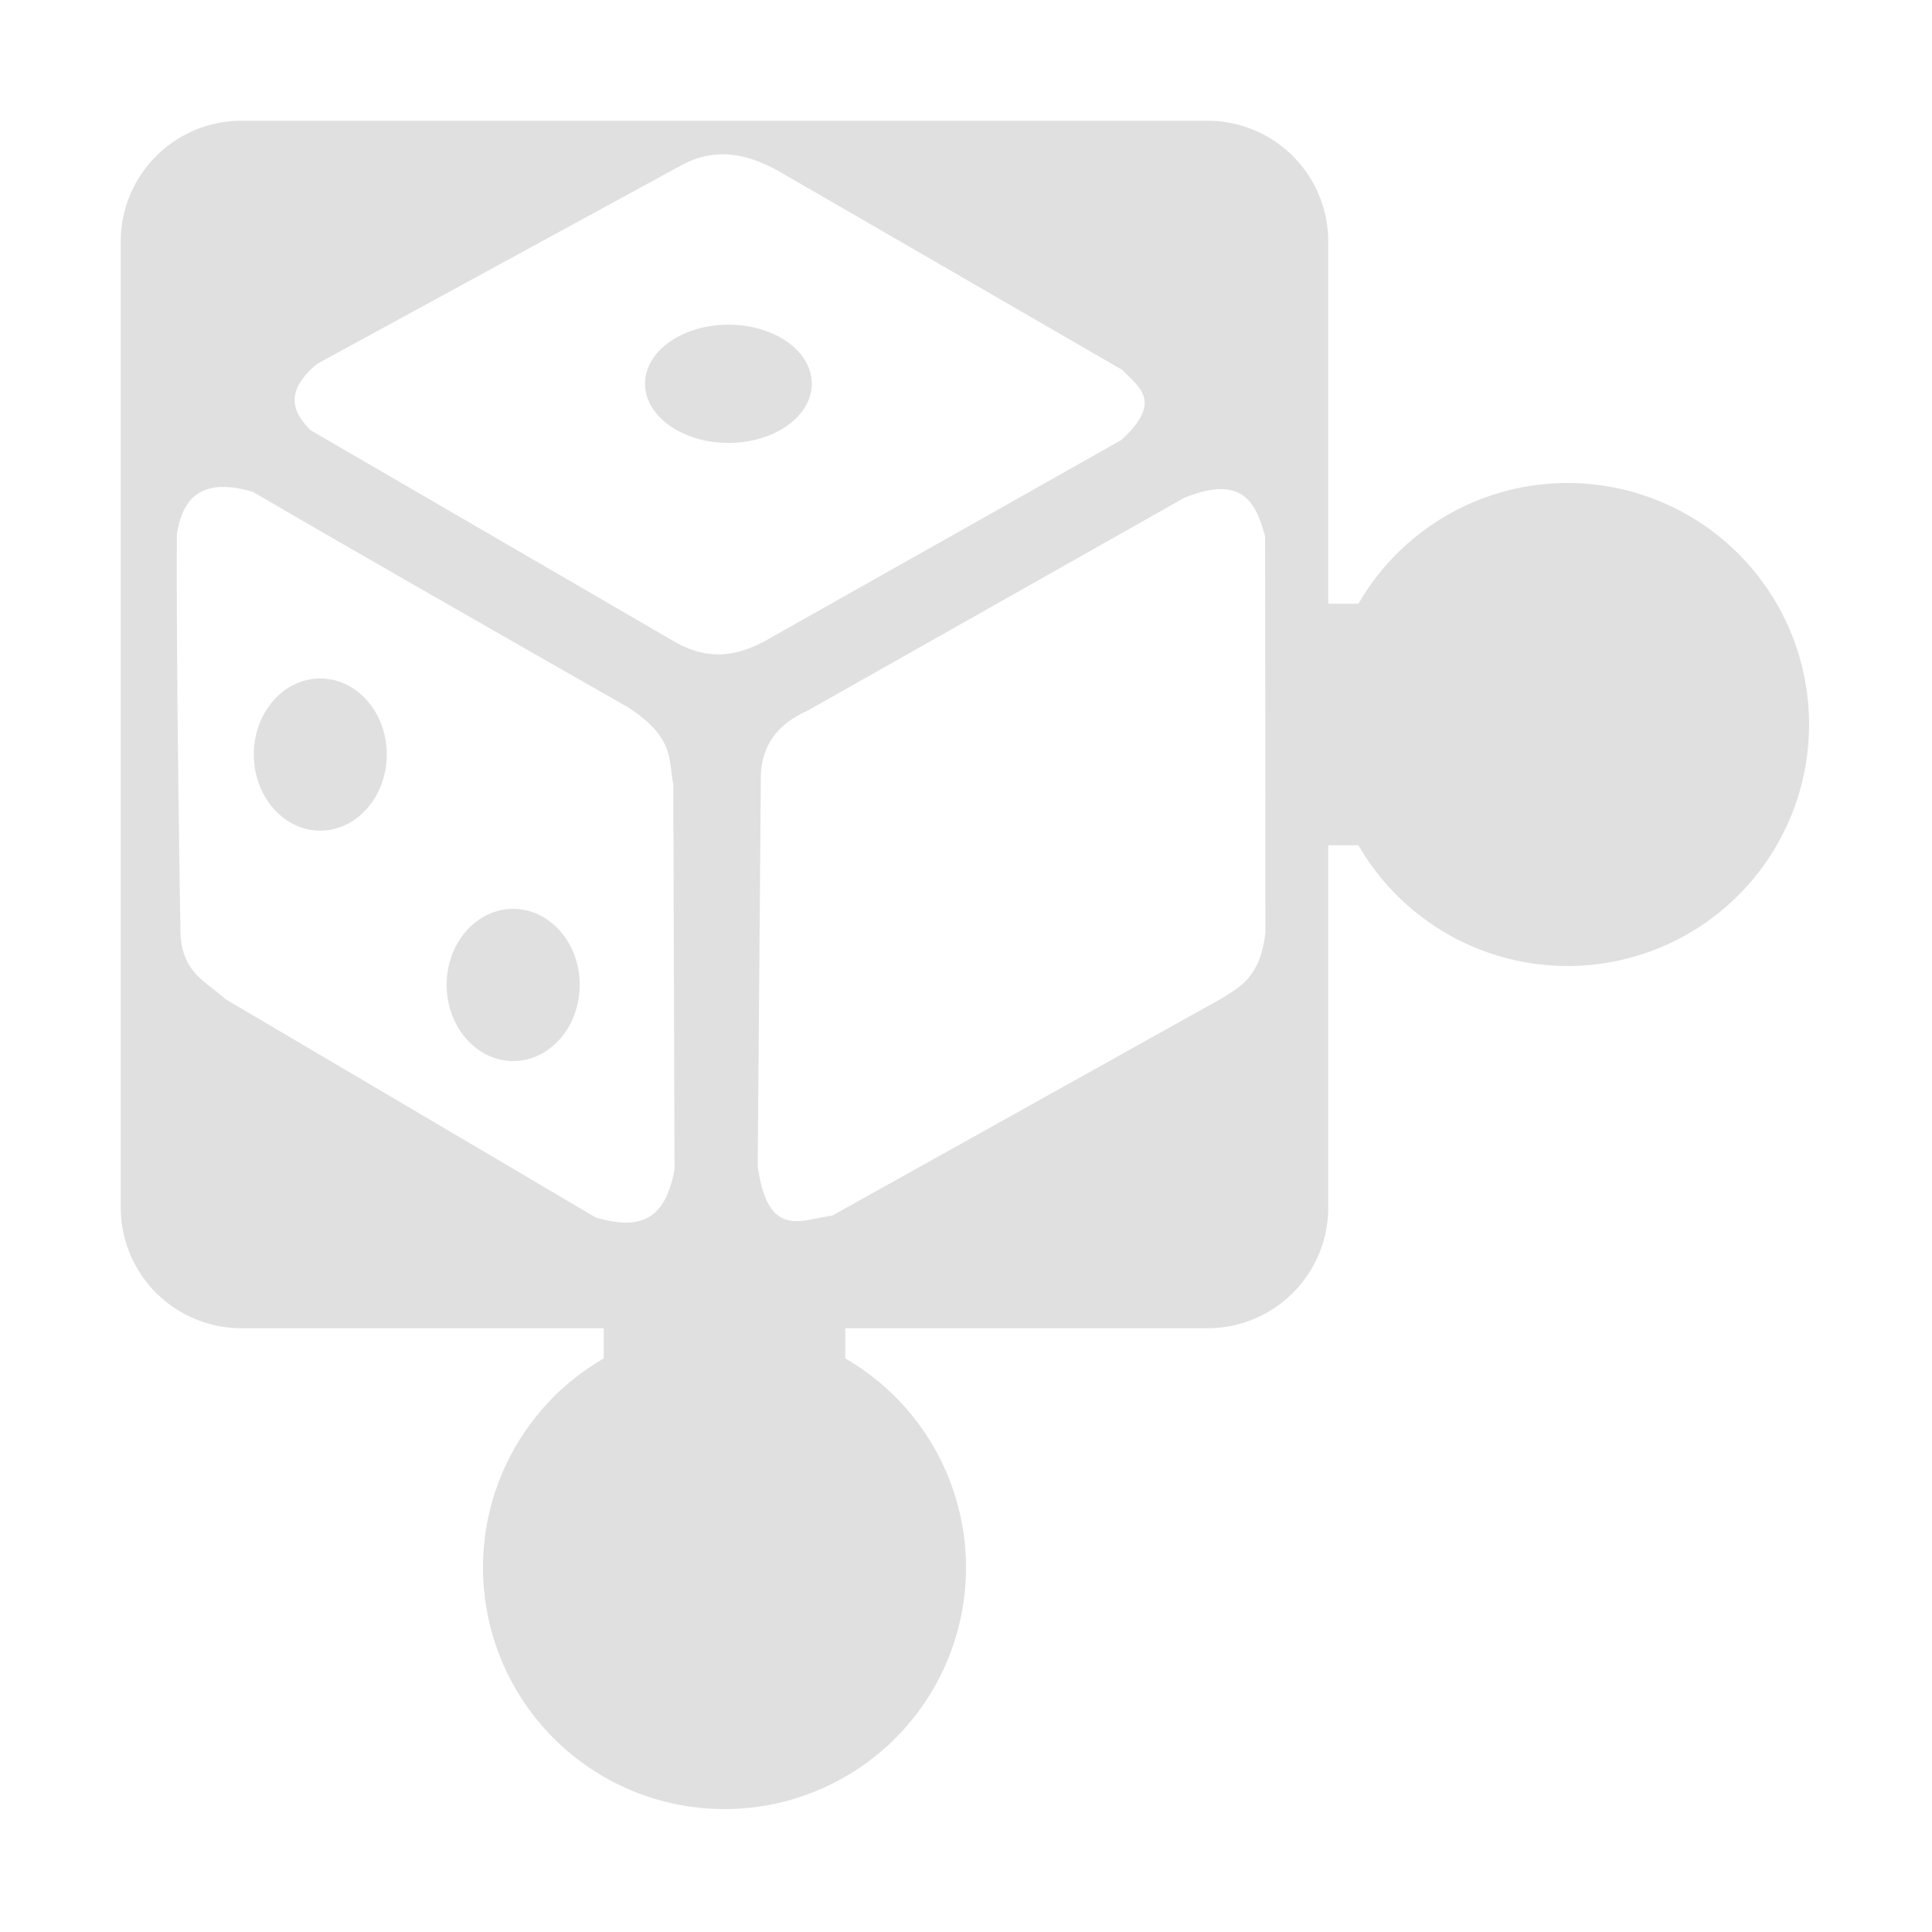 <?xml version="1.0" encoding="UTF-8" standalone="no"?>
<svg
   width="16"
   height="16"
   version="1.1"
   id="svg1"
   sodipodi:docname="Component.svg"
   inkscape:version="1.3.2 (091e20e, 2023-11-25, custom)"
   xmlns:inkscape="http://www.inkscape.org/namespaces/inkscape"
   xmlns:sodipodi="http://sodipodi.sourceforge.net/DTD/sodipodi-0.dtd"
   xmlns="http://www.w3.org/2000/svg"
   xmlns:svg="http://www.w3.org/2000/svg">
  <defs
     id="defs1" />
  <sodipodi:namedview
     id="namedview1"
     pagecolor="#505050"
     bordercolor="#eeeeee"
     borderopacity="1"
     inkscape:showpageshadow="0"
     inkscape:pageopacity="0"
     inkscape:pagecheckerboard="0"
     inkscape:deskcolor="#505050"
     inkscape:zoom="38.71875"
     inkscape:cx="-2.5569007"
     inkscape:cy="12.229217"
     inkscape:window-width="3407"
     inkscape:window-height="1417"
     inkscape:window-x="25"
     inkscape:window-y="-8"
     inkscape:window-maximized="1"
     inkscape:current-layer="svg1" />
  <path
     id="path1"
     d="M 2 1 A 1 1 0 0 0 1 2 L 1 10 A 1 1 0 0 0 2 11 L 5 11 L 5 11.25 A 2 2 0 1 0 7 11.25 L 7 11 L 10 11 A 1 1 0 0 0 11 10 L 11 7 L 11.25 7 A 2 2 0 1 0 11.25 5 L 11 5 L 11 2 A 1 1 0 0 0 10 1 L 2 1 z M 5.951 1.279 C 6.119 1.27 6.274 1.325 6.426 1.404 L 9.295 3.064 C 9.43 3.207 9.637 3.323 9.285 3.645 L 6.326 5.314 C 6.111 5.424 5.881 5.482 5.586 5.314 L 2.574 3.564 C 2.415 3.409 2.36 3.236 2.625 3.014 L 5.635 1.373 C 5.745 1.311 5.851 1.285 5.951 1.279 z M 6.033 2.689 C 5.652 2.689 5.342 2.907 5.342 3.178 C 5.342 3.448 5.652 3.668 6.033 3.668 C 6.414 3.668 6.723 3.448 6.723 3.178 C 6.723 2.907 6.414 2.689 6.033 2.689 z M 1.869 4.033 C 1.934 4.035 2.01 4.049 2.096 4.074 C 3.077 4.648 5.195 5.854 5.195 5.854 C 5.589 6.105 5.535 6.293 5.576 6.494 L 5.586 9.684 C 5.5 10.168 5.232 10.166 4.936 10.084 L 1.865 8.273 C 1.707 8.126 1.491 8.056 1.494 7.684 C 1.494 7.684 1.458 5.543 1.465 4.424 C 1.5 4.209 1.59 4.024 1.869 4.033 z M 10.107 4.051 C 10.348 4.049 10.421 4.237 10.477 4.443 L 10.48 7.719 C 10.439 8.088 10.273 8.172 10.115 8.27 L 6.891 10.068 C 6.643 10.096 6.358 10.273 6.275 9.654 L 6.301 6.449 C 6.3 6.205 6.411 6.009 6.689 5.885 L 9.807 4.123 C 9.93 4.074 10.027 4.051 10.107 4.051 z M 2.652 5.619 C 2.349 5.619 2.102 5.9 2.102 6.248 C 2.102 6.596 2.349 6.879 2.652 6.879 C 2.956 6.879 3.203 6.596 3.203 6.248 C 3.203 5.9 2.956 5.619 2.652 5.619 z M 4.25 7.527 C 3.946 7.527 3.699 7.808 3.699 8.156 C 3.699 8.504 3.946 8.787 4.25 8.787 C 4.554 8.787 4.801 8.504 4.801 8.156 C 4.801 7.808 4.554 7.527 4.25 7.527 z "
     style="fill:#e0e0e0;fill-opacity:1" />
</svg>
